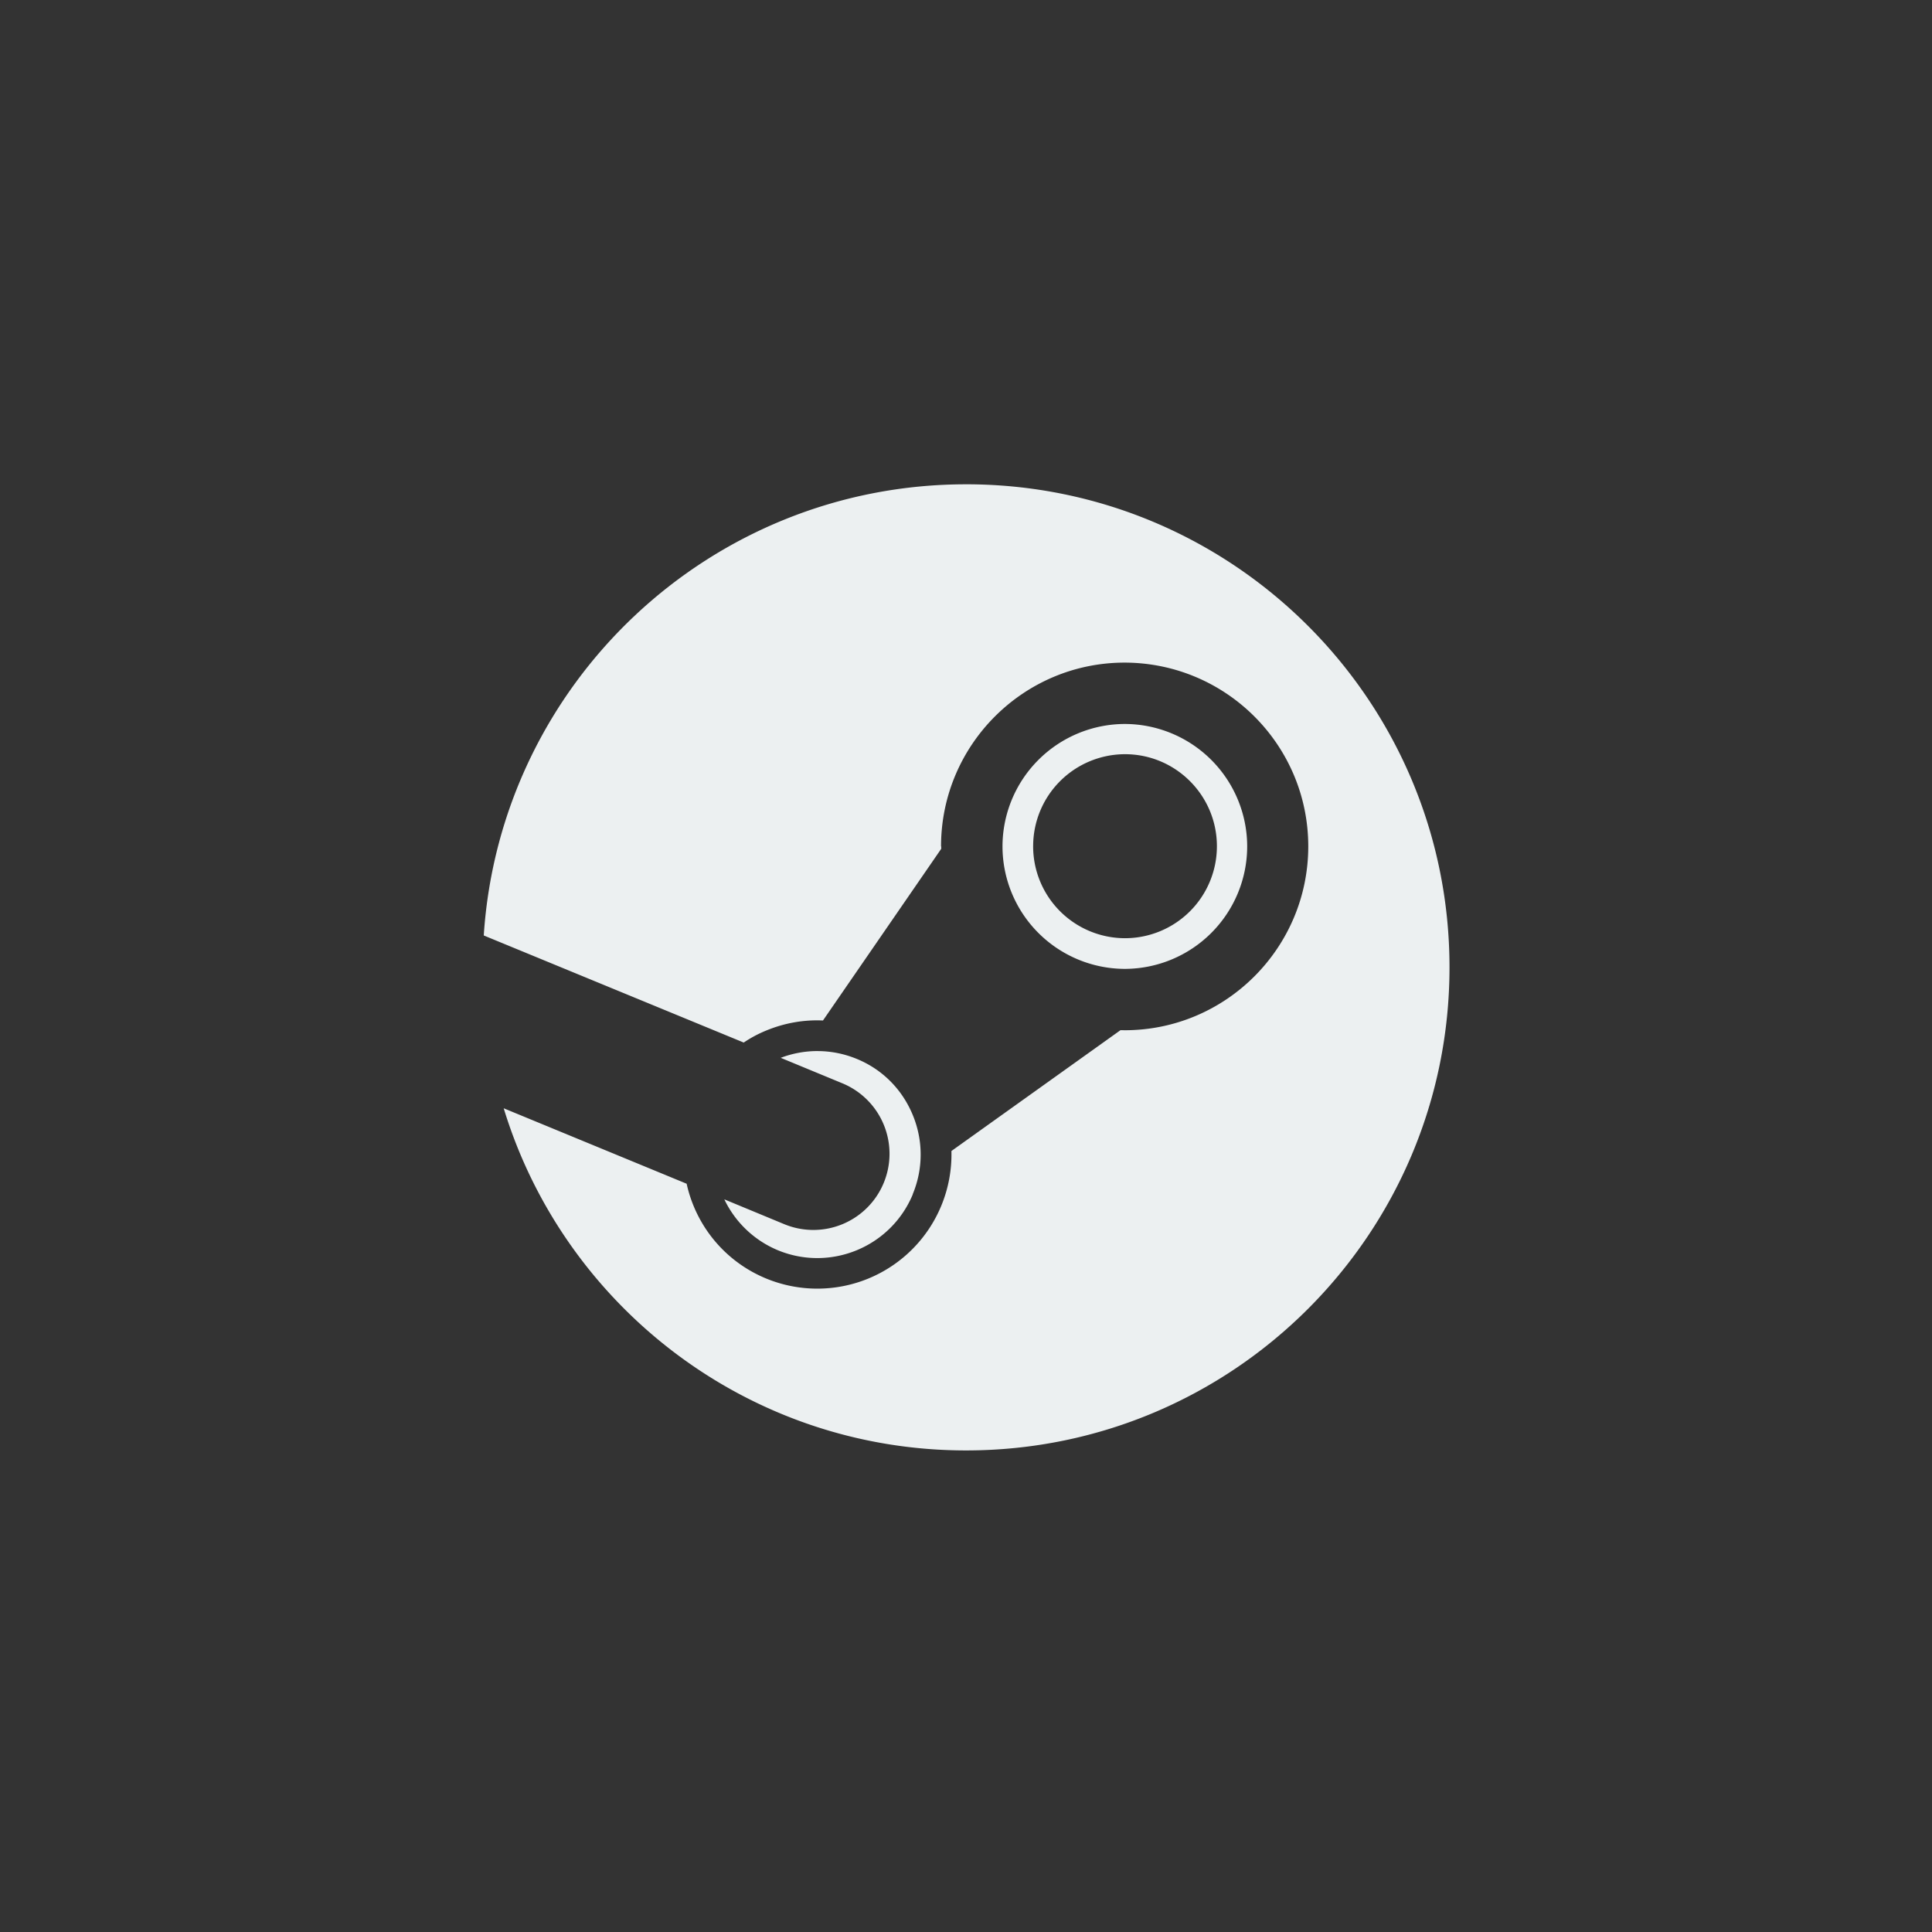 <?xml version="1.0" encoding="UTF-8" standalone="no"?>
<!-- Created with Inkscape (http://www.inkscape.org/) -->

<svg
   width="400"
   height="400"
   viewBox="0 0 375 375"
   id="svg2"
   version="1.1"
   inkscape:version="1.1.2 (0a00cf5339, 2022-02-04)"
   sodipodi:docname="os_steamos.svg"
   inkscape:export-filename="../icons/os_steamos.png"
   inkscape:export-xdpi="30.719999"
   inkscape:export-ydpi="30.719999"
   xmlns:inkscape="http://www.inkscape.org/namespaces/inkscape"
   xmlns:sodipodi="http://sodipodi.sourceforge.net/DTD/sodipodi-0.dtd"
   xmlns="http://www.w3.org/2000/svg"
   xmlns:svg="http://www.w3.org/2000/svg"
   xmlns:rdf="http://www.w3.org/1999/02/22-rdf-syntax-ns#"
   xmlns:cc="http://creativecommons.org/ns#"
   xmlns:dc="http://purl.org/dc/elements/1.1/">
  <rect x="0" y="0" width="375" height="375" fill="#333333" stroke="none"/>
  <defs
     id="defs4">
    <linearGradient
       id="A"
       x2="50%"
       x1="50%"
       y2="100%"
       y1="0%">
      <stop
         stop-color="#111d2e"
         offset="0%"
         id="stop4" />
      <stop
         stop-color="#051839"
         offset="21.2%"
         id="stop6" />
      <stop
         stop-color="#0a1b48"
         offset="40.7%"
         id="stop8" />
      <stop
         stop-color="#132e62"
         offset="58.1%"
         id="stop10" />
      <stop
         stop-color="#144b7e"
         offset="73.8%"
         id="stop12" />
      <stop
         stop-color="#136497"
         offset="87.3%"
         id="stop14" />
      <stop
         stop-color="#1387b8"
         offset="100%"
         id="stop16" />
    </linearGradient>
  </defs>
  <sodipodi:namedview
     id="base"
     pagecolor="#21252e"
     bordercolor="#bebebe"
     borderopacity="1"
     inkscape:pageopacity="0"
     inkscape:pageshadow="2"
     inkscape:zoom="0.88591022"
     inkscape:cx="173.83251"
     inkscape:cy="269.21464"
     inkscape:document-units="px"
     inkscape:current-layer="svg2"
     showgrid="false"
     inkscape:window-width="1942"
     inkscape:window-height="1082"
     inkscape:window-x="527"
     inkscape:window-y="233"
     inkscape:window-maximized="0"
     units="px"
     inkscape:showpageshadow="false"
     showguides="true"
     inkscape:guide-bbox="true"
     inkscape:snap-global="true"
     inkscape:snap-bbox="true"
     inkscape:snap-others="false"
     fit-margin-top="0"
     fit-margin-left="0"
     fit-margin-right="0"
     fit-margin-bottom="0"
     inkscape:pagecheckerboard="0"
     width="400px"
     inkscape:bbox-paths="true"
     inkscape:bbox-nodes="true"
     inkscape:snap-nodes="true">
    <sodipodi:guide
       position="93.75,375"
       orientation="-1,0"
       id="guide839"
       inkscape:label=""
       inkscape:locked="false"
       inkscape:color="rgb(0,0,255)" />
    <sodipodi:guide
       position="281.25,375"
       orientation="-1,0"
       id="guide841"
       inkscape:label=""
       inkscape:locked="false"
       inkscape:color="rgb(0,0,255)" />
    <sodipodi:guide
       position="0,281.25"
       orientation="0,1"
       id="guide843"
       inkscape:label=""
       inkscape:locked="false"
       inkscape:color="rgb(0,0,255)" />
    <sodipodi:guide
       position="0,93.75"
       orientation="0,1"
       id="guide845"
       inkscape:label=""
       inkscape:locked="false"
       inkscape:color="rgb(0,0,255)" />
  </sodipodi:namedview>
  <path
     id="path874"
     style="display:inline;opacity:1;fill:#ecf0f1;fill-opacity:1;stroke-width:0.954"
     d="m 183.559,576.71 c -16.185,0 -29.43,12.583 -30.476,28.494 0.004,0.008 0.009,0.015 0.013,0.022 0,-3e-5 0,-0.004 0,-0.004 l 16.412,6.76 a 7.769,7.764 0 0 1 1.43,-0.763 c 1.153,-0.474 2.367,-0.687 3.577,-0.631 l 7.473,-10.85 -0.003,-0.151 h -0.01 c 0,-6.404 5.204,-11.611 11.601,-11.611 6.409,0.013 11.601,5.208 11.601,11.611 0,6.404 -5.202,11.617 -11.601,11.617 l -0.262,-0.005 -10.683,7.635 a 8.485,8.479 0 0 1 -0.653,3.487 8.475,8.47 0 0 1 -11.074,4.561 c -2.636,-1.097 -4.431,-3.378 -5.003,-5.98 l -11.559,-4.767 c 3.814,12.509 15.453,21.618 29.217,21.618 16.868,0 30.542,-13.665 30.542,-30.522 0,-16.857 -13.674,-30.522 -30.542,-30.522 z m 10.028,15.143 a 7.75,7.745 0 0 0 -7.729,7.736 7.75,7.745 0 0 0 7.729,7.738 7.75,7.745 0 0 0 7.731,-7.738 7.75,7.745 0 0 0 -7.731,-7.736 z m 0.011,1.91 c 3.202,0 5.807,2.604 5.807,5.814 a 5.812,5.809 0 0 1 -5.807,5.812 5.812,5.809 0 0 1 -5.804,-5.812 h 0.001 a 5.812,5.809 0 0 1 5.803,-5.814 z m -19.379,18.757 c -0.817,-0.007 -1.621,0.141 -2.374,0.427 l 3.913,1.617 a 4.82,4.817 0 0 1 2.591,6.296 4.81,4.807 0 0 1 -6.291,2.593 l -3.776,-1.564 a 6.528,6.524 0 0 0 3.363,3.207 c 3.328,1.386 7.157,-0.185 8.545,-3.523 h -0.008 c 0.67,-1.608 0.674,-3.389 0.01,-5.004 -0.664,-1.615 -1.905,-2.878 -3.527,-3.548 -0.801,-0.332 -1.629,-0.493 -2.446,-0.5 z"
     inkscape:export-filename="../icons/path874.png"
     inkscape:export-xdpi="30.719999"
     inkscape:export-ydpi="30.719999"
     transform="matrix(3.072,0,0,3.072,-376.371,-1677.65)" />
</svg>
